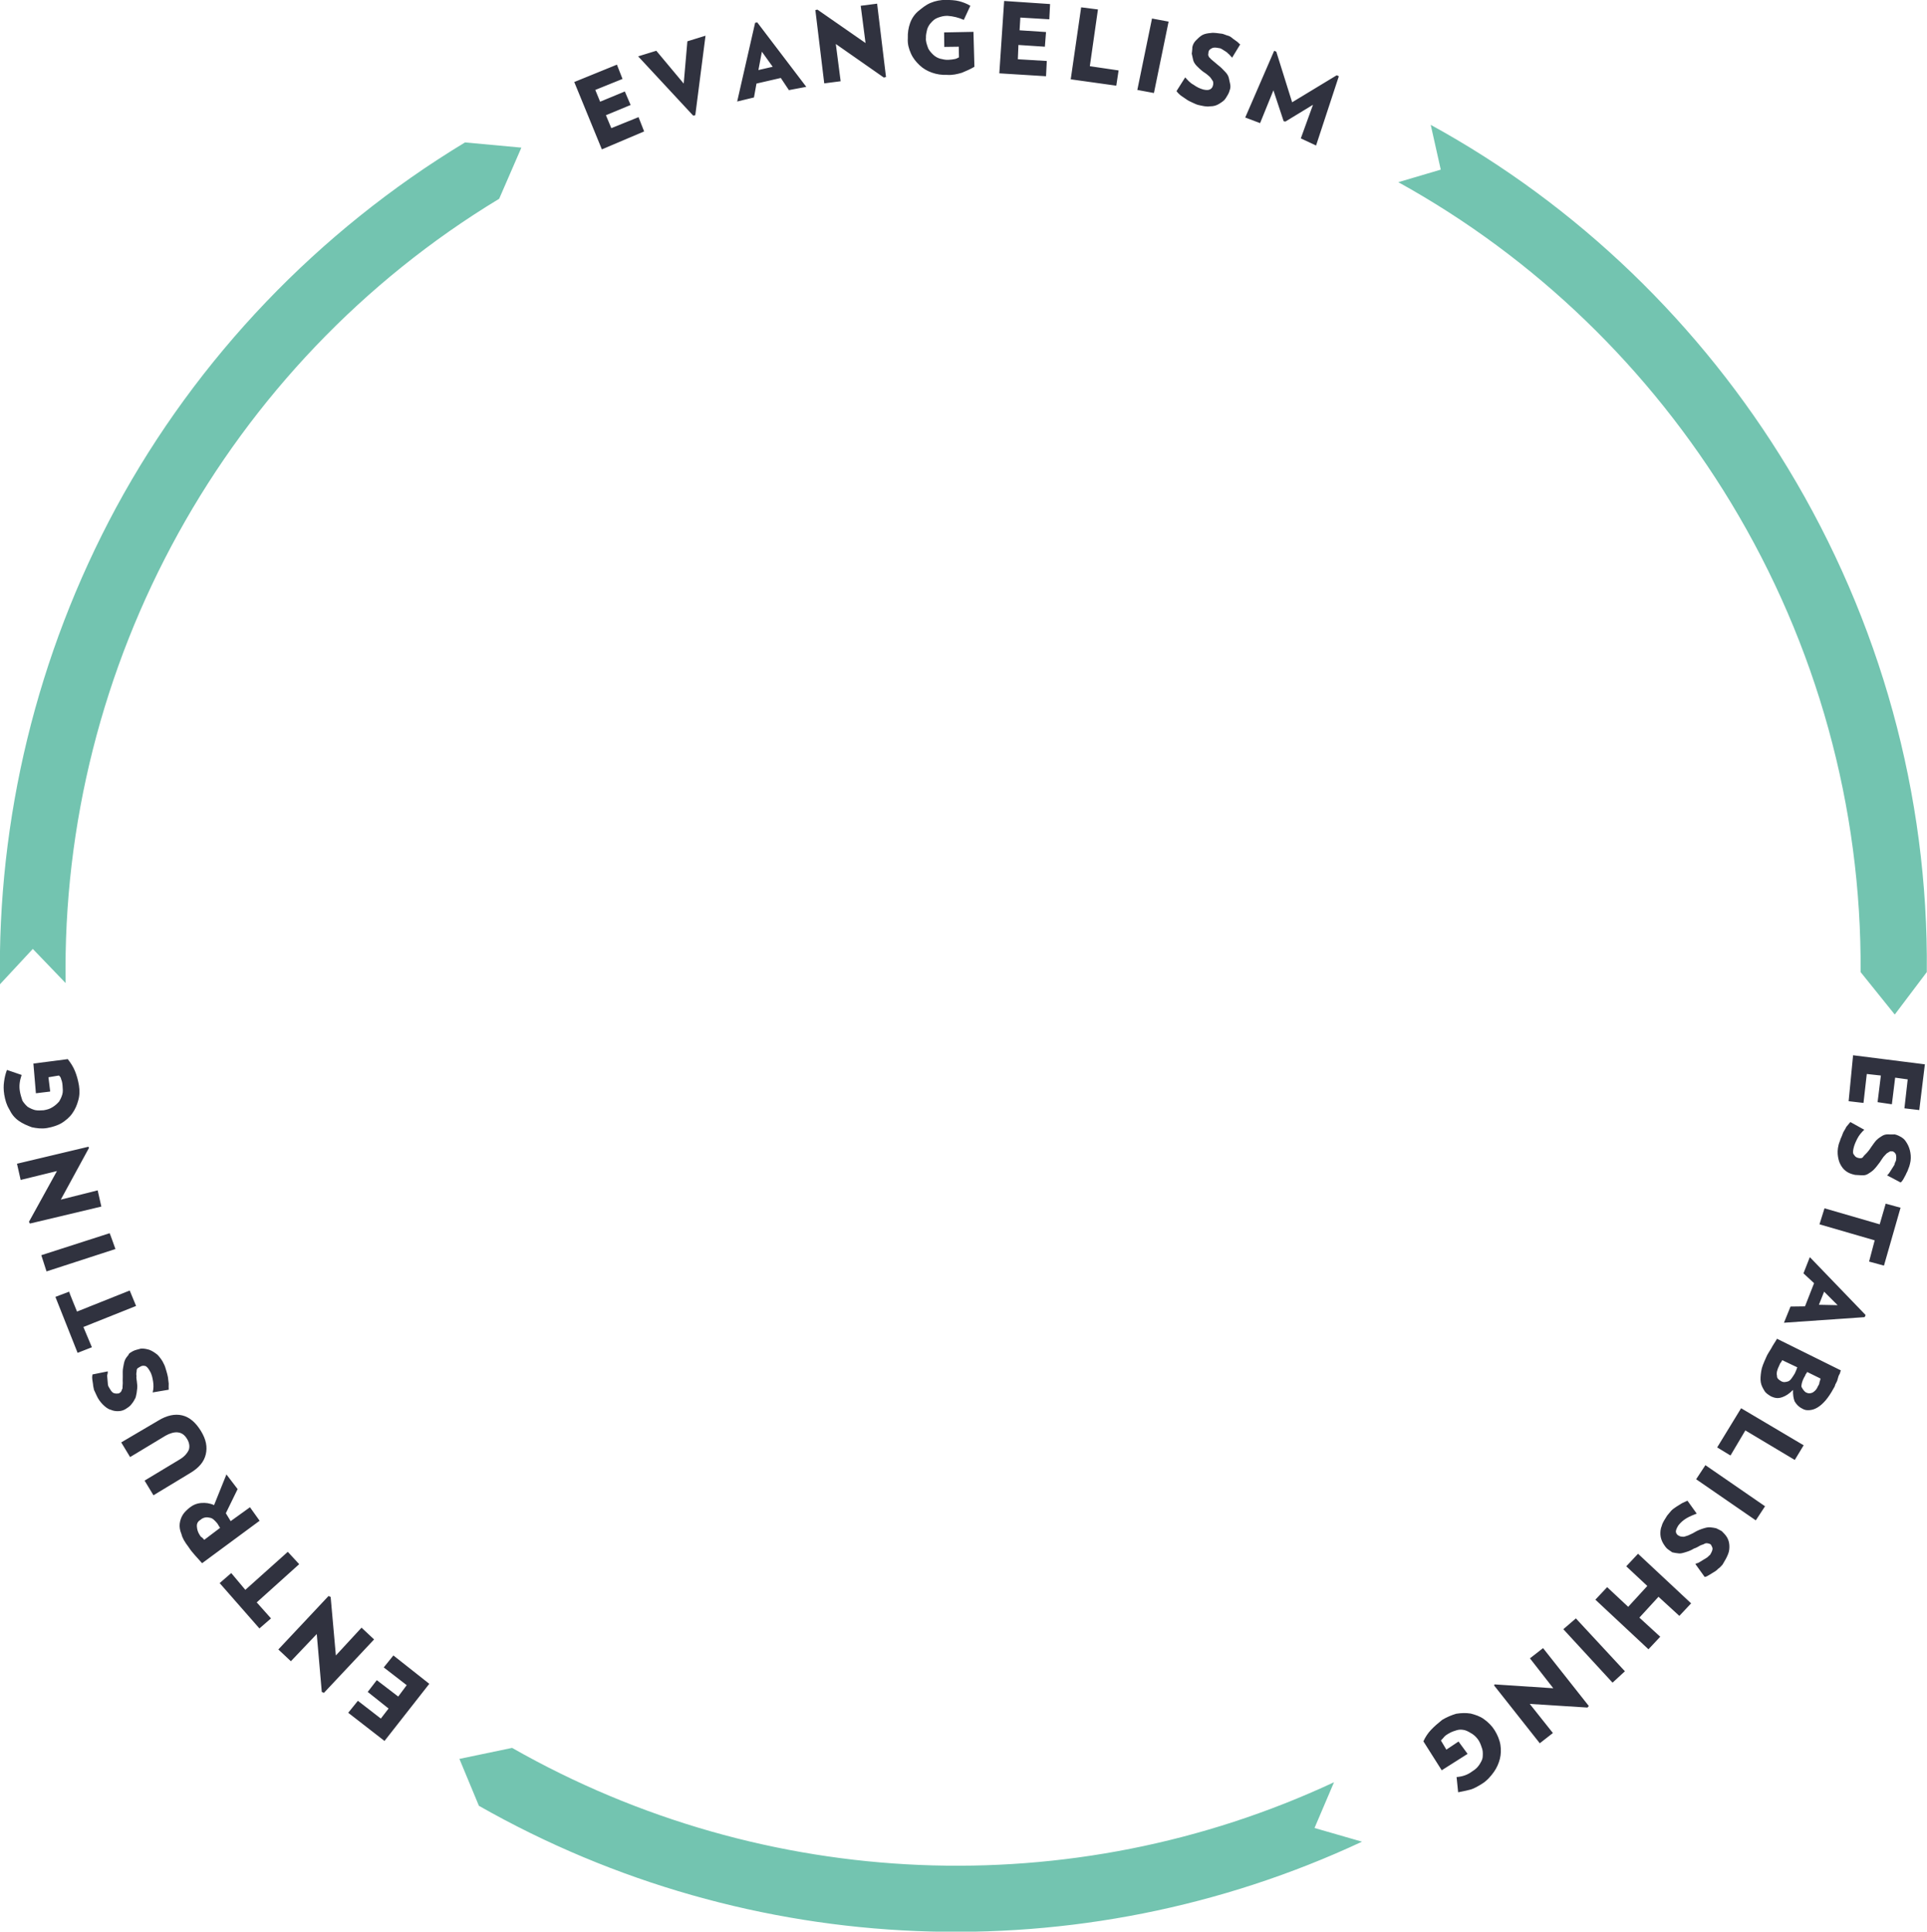 <svg xmlns="http://www.w3.org/2000/svg" viewBox="101 -2.3 998.3 1000.9" enable-background="new 101 -2.3 998.3 1000.9"><path fill="#73C4B0" d="M792.1 921.2L782 944.9l24.6 7.1c-146.1 68.3-316.9 61.4-457.5-18.6L339 909.1l27.3-5.7c131 74.6 290 81.2 425.8 17.8zm235.2-680.8c47.8 79 72.8 169.3 71.9 261l-16.6 22-17.7-22c.6-85.5-22.7-169.7-67.1-243.1-42.1-69.6-101.6-127.1-172.4-166.2l22-6.5-5.2-23.2c75.8 41.5 140 103.4 185.1 178zM341.9 71.5l29.2 2.7-11.5 26.5C218.3 186.2 132.4 342.1 135 507.1l-17-17.7-17 18.3c-1.5-85.8 19.2-171 60.1-246.9C203.2 183 265.9 117.5 341.9 71.5z"/><path fill="#30323F" d="M323.4 870.2l-23.2 29.6-18.8-14.6 5-6.2 11.9 9.2 4-5.2-10.8-8.6 4.7-6.1 11.1 8.5 4.4-5.9-11.9-9.2 5-6.2 18.6 14.7zm-51.1-45l2.7 30.3 13.3-14.4 6.5 6.1-26 27.7-1.1-.5-2.6-30-13.4 14.1-6.5-6.1 26-27.7 1.1.5zm-44.2-3.7l22-19.7 5.9 6.4-22 19.8 7.4 8.3-6 5.2-20.6-23.5 6-5.2 7.3 8.7zm-4-52.2l-6.1 12.5 2.5 4.1 10-7.2 5 7-29.8 22-3.5-3.9c-1.2-1.3-2.5-2.9-3.6-4.6-1.9-2.5-3.1-4.5-3.6-6.6-.8-1.9-1.1-3.7-.9-5.4.2-1.7.8-3.3 1.6-4.6s2.1-2.5 3.4-3.6c1.9-1.5 3.8-2.3 6.1-2.5 2.3-.2 4.5.1 6.7 1.1l6.4-15.9 5.8 7.6zm-19.2 15.9c-1.5.9-2 2-1.9 3.5.1 1.5.5 2.9 1.4 4.3.4.6.7 1.2 1.2 1.3.2.3.8.7 1.2 1.3l8.2-6.2-1.4-2.3c-1.4-1.6-2.5-2.9-4.2-3-1.4-.4-3.2-.1-4.5 1.1zM183 733.8c4.4-2.7 8.6-3.6 12.4-2.7 3.8.9 7 3.7 9.7 8.1s3.4 8.3 2.5 12.1c-.9 3.8-3.4 6.9-8.1 9.7l-19 11.5-4.6-7.6 18.4-11.1c2.3-1.4 3.7-3.1 4.4-4.6s.5-3.9-.8-5.9c-1.2-2-2.7-3.2-4.9-3.4-1.7-.2-4.1.5-6.2 1.7l-18.4 11.1-4.6-7.6 19.2-11.3zm-13.3-35.9c1.2-.7 3-1 4.3-1.4 1.5-.1 2.9.2 4.3.6 1.6.6 2.9 1.5 4.3 2.6 1.2 1.3 2.5 2.9 3.3 4.8.5.9.8 1.9 1.2 3.3.4 1.3.7 2.4.9 3.5.2 1.1.2 2.3.4 3.3-.1 1.2 0 2 0 3.2l-8.3 1.4c.5-1.9.5-3.9.2-5.7-.3-1.8-.6-3.6-1.7-5.4-.7-1.2-1.4-2.3-2.4-2.6-.9-.2-1.7-.2-2.6.4l-1.2.7c-.3.2-.7.8-.6 1.6-.1.5-.3 1.4-.1 2.5-.2.9.2 2.3.3 3.8.3 1.8 0 3.2-.2 4.9-.3 1.4-.4 2.6-1.1 3.5-.5 1.1-1.2 1.9-1.9 2.8-.7.8-1.6 1.4-2.7 2.1s-2.5 1.1-3.7 1.1c-1.5.1-2.9-.2-4-.7-1.4-.3-2.9-1.5-4.1-2.7s-2.5-2.9-3.3-4.8c-.5-.9-.8-1.9-1.3-2.8-.2-1.1-.5-2.1-.5-2.9-.1-.8-.3-1.8-.4-2.6-.1-.8-.1-1.5.1-2.5l7.9-1.6c.1.8-.1 1.2-.3 2.2l.2 2.3.2 2.3c.1.8.4 1.3.8 1.9.9 1.5 1.4 2.3 2.4 2.6s1.7.2 2.5.1c.6-.4.9-.5 1.3-1.2.1-.5.5-1.1.6-1.6-.1-.8.1-1.2.1-2.5-.1-.8 0-2 0-3.2 0-2-.1-3.5.2-4.9s.4-2.6.9-3.8 1.2-1.9 1.9-2.8c0-.6.9-1.1 2.1-1.8zm-28.8-20.6l27.3-10.9 3.3 8-27.3 10.9 4.4 10.5-7.4 2.9-11.5-29 7.1-2.7c-.1.1 4.1 10.3 4.1 10.3zm19.9-32.4l-35.7 11.6-2.7-8.4 35.4-11.4c.1 0 3 8.2 3 8.2zm-13.7-52.4l-14.6 26.8 19.1-4.8 1.9 8.4-37 8.8-.5-.9 14.5-26.3-18.8 4.6-1.9-8.4 37-8.8.3.6zm-28.8-43.7l17.8-2.3c1.5 1.9 2.8 3.9 3.7 6.1.9 2.2 1.6 4.6 2.1 7.5.4 2.6.4 5.3-.4 7.9-.6 2.3-1.6 4.6-3.1 6.7-1.5 2.1-3.4 3.6-5.4 4.9-2 1.2-4.7 2.1-7.6 2.6-2.9.5-5.5.1-7.9-.4-2.5-.9-4.8-1.9-6.9-3.4s-3.6-3.4-4.8-5.9c-1.4-2.3-2.1-4.7-2.6-7.6-.4-2.6-.4-4.6-.1-6.7.3-2.2.7-4 1.5-6.1l7.6 2.6c-1 3-1.4 5.6-.9 8.5.3 1.8.9 3.5 1.3 4.8.7 1.2 1.9 2.5 2.7 3.2 1.3.8 2.4 1.3 3.8 1.7 1.4.3 2.9.2 4.5.1 1.8-.3 3.2-.7 4.6-1.6 1.5-.9 2.5-1.9 3.4-2.9.8-1.3 1.3-2.4 1.7-3.8s.2-2.9.1-4.5c-.1-1.5-.4-2.6-.7-3.2-.1-.8-.6-1.6-1.2-2l-5.4.9.9 7.4-7.4.9-1.3-15.4zM412.8 75.1l-14.3-34.9 22.1-9 2.9 7.4-14.1 5.7 2.5 6.1 12.8-5.3 3 7-12.8 5.3 2.8 6.7 14.1-5.7 2.9 7.4-21.9 9.3zm48.4-17.7l-1.1.2-28.5-30.7L441 24l14.2 17 1.9-21.9 9.4-2.9-5.3 41.2zm48.5-13l-4.2-6.3-12.6 2.9-1.3 7.2-8.7 2.1 9.3-40.8 1.1-.2 25.4 33.4-9 1.7zm-14-19.9l-1.8 9.5 7.4-1.7-5.6-7.8zm63.2 13.4L534 20.5l2.5 19.3-8.5 1.1-4.6-38 1.1-.2L549.4 20 546.9.7l8.5-1.1 4.6 38-1.1.3zm46.4-23.7l.5 18.1c-2 1.2-4.3 2.2-6.5 3.1-2.4.7-4.8 1.3-7.7 1.1-2.8.1-5.4-.3-7.9-1.2-2.5-.9-4.5-2.1-6.3-3.8-1.8-1.7-3.4-3.6-4.5-6.1-1.1-2.5-1.8-4.9-1.6-7.9-.1-2.8.3-5.4 1.2-7.9s2.4-4.6 4.3-6.2c1.9-1.5 3.7-3.1 6.3-4.2s5.1-1.5 7.9-1.6c2.5.1 4.9.2 6.8.7 1.9.5 3.9 1.2 5.9 2.4L600.3 8c-2.7-1.2-5.5-1.9-8.5-2.1-2 0-3.3.4-5 1-1.6.6-2.6 1.6-3.3 2.4-1 1-1.8 2.3-2.2 3.7-.3 1.4-.7 2.8-.6 4.3-.2 1.7.4 3.3 1 5 .4 1.3 1.6 2.6 2.6 3.6s2.3 1.8 3.7 2.2c1.4.3 2.8.7 4.3.6 1.5-.1 2.3-.2 3.3-.4.8-.1 1.6-.6 2.2-.9l-.1-5.5-7.5.1-.1-7.5 15.2-.3zm13.4 21.5l2.5-37.5L645-.2l-.4 7.9-15-.9-.4 6.6 13.7.9-.6 7.6-13.7-.9-.3 7.4 15 .9-.4 7.9-24.2-1.5zm37 3.1l5.4-37.3 8.7 1.1-4.2 29.4 14.9 2.2-1.2 7.9-23.6-3.3zm34.5 5.5l7.6-37 8.6 1.6-7.6 37-8.6-1.6zm47.8.3c-.3 1.4-1.2 2.7-2 4-.8 1.3-2 2-3.4 2.9-1.5.9-2.8 1.3-4.8 1.3-1.8.3-3.7-.2-6-.7-.9-.2-2.1-.8-3.2-1.3s-2.2-1-3.1-1.7-1.9-1.2-2.8-1.9c-.8-.7-1.6-1.4-2.2-2.3l4.5-7.1c1.2 1.3 2.5 2.9 4.3 3.8 1.5 1.1 3.2 2 5.1 2.5 1.4.3 2.6.4 3.5-.1.9-.5 1.3-1.2 1.5-2.1.1-.5.2-.9.1-1.2.1-.5-.2-1.1-.6-1.6-.4-.6-.7-1.2-1.5-1.9s-1.6-1.4-2.9-2.2c-1.5-1.1-2.5-2.1-3.5-3.1s-1.7-2.2-1.9-3.2l-.7-3.2s.3-2.2.3-3.4c.3-1.4.9-2.5 1.9-3.5 1-1 2-2 3.2-2.7 1.2-.7 3-1 4.5-1.1 1.8-.3 3.7.2 5.9.4.9.2 2.1.8 3 1 .9.2 1.8.9 2.6 1.6.6.4 1.5 1.1 2.1 1.5.6.4 1.2 1.3 1.6 1.4l-4.2 6.9c-.4-.6-1-1-1.4-1.6-.6-.4-1-1-1.6-1.4l-1.9-1.2c-.6-.4-1.3-.8-2.1-.8-1.4-.3-2.6-.4-3.5.1-.9.5-1.5.9-1.7 1.8-.1.5-.1 1.2-.2 1.7.2.3.2 1.1.9 1.5.4.6 1 1 1.8 1.7l2.5 2.1c1.5 1.1 2.6 2.4 3.6 3.4s1.7 2.2 1.9 3.2l.7 3.2c.2 1 .2 2.2-.3 3.3zm36.9 24.8l6.3-17.4-14.3 8.7-.9-.2-5.3-16-6.9 17-7.7-2.9 15-34.6 1.1.5 8.2 26.2 23.1-14 1.1.5-11.8 35.9-7.9-3.7zM1061 544.5l37.2 4.7-2.9 23.7-7.7-.9 1.7-15-6.5-.9-1.7 13.8-7.4-1.1 1.7-13.8-7.3-.8-1.7 15-7.7-.9 2.3-23.8zm1.1 62c-1.4-.3-2.8-.7-4.1-1.5-1.3-.8-2.3-1.8-3.2-3.3-.9-1.5-1.3-2.8-1.6-4.6s-.3-3.8.3-6.2c.2-.9.8-2.1 1-3 .5-1.1 1-2.2 1.3-3.2.5-1.1 1.2-1.9 1.7-3.1l2.1-2.5 7.2 4c-1.3 1.2-2.7 2.8-3.6 4.6s-1.6 3.3-2 5.2c-.3 1.4-.4 2.6.4 3.3.5.9 1.2 1.3 2.1 1.5.5.1.9.2 1.2.1.5.1 1.1-.2 1.5-.9.4-.6 1-1 1.7-1.8s1.4-1.6 2.2-2.9c1.1-1.5 1.9-2.8 2.9-3.8s2.2-1.7 3-2.2c.9-.5 1.9-.8 3.2-.7s2 0 3.2 0c1.4.3 2.5.9 3.8 1.7 1.3.8 2 2 2.7 3.2.7 1.2 1.3 2.8 1.6 4.6.3 1.8.3 3.8-.2 5.7-.2.9-.5 1.9-1 3-.2.9-.9 1.8-1.2 2.7-.4.6-.9 1.8-1.3 2.4-.4.6-.8 1.3-1.4 1.6l-7-3.7c.6-.4 1-1 1.4-1.6l1.2-1.9 1.2-1.9s.3-1.4.8-2.1c.3-1.4.2-2.9-.1-3.5-.5-.9-1.2-1.3-1.6-1.4-.5-.1-1.2-.1-1.5.1l-1.5.9s-1 1-1.7 1.8c-.4.6-1.1 1.5-1.9 2.8-1.1 1.5-2.2 2.9-3.2 3.9s-2.2 1.7-3 2.2-1.9.8-3.2.7c-.9-.1-2.1-.1-3.4-.2zm10.1 33.9l-28.6-8.3 2.6-8.3 28.6 8.3 3.1-10.7 7.7 2.1-8.6 30-7.7-2.1 2.9-11zm-43.6 34.3l7.5-.1 4.7-12-5.5-5.1 3.3-8.4 28.9 30-.5 1.1-41.8 2.9 3.4-8.4zm24.4-.7l-7-7-2.7 6.8 9.7.2zm-34.6 47.2c-1.3-.8-2.6-1.6-3.3-2.8-.7-1.2-1.6-2.6-1.9-4.4s-.1-3.5.2-5.7c.3-2.2 1.3-4.4 2.5-7.1.6-1.6 1.7-3.1 2.7-4.8.9-1.8 2-3.2 3-5l33.1 16.4c-.4.6-.3 1.4-.8 2.1s-.6 1.6-.9 2.5c-.2.9-.6 1.6-1.2 2.7-.2.9-.6 1.6-1 2.2-1.3 2.4-2.6 4.3-4 6-1.4 1.6-2.7 2.8-4.2 3.7s-2.8 1.3-4.3 1.4c-1.5.1-2.5-.1-3.8-.9-1.8-.9-2.9-2.2-3.8-3.7-.6-1.6-.9-3.5-.8-5.9-2 2-3.7 3.1-5.4 3.7-2.1.8-3.8.7-6.1-.4zm18.4-1.9c1.1.5 1.9.5 3.2 0 1.2-.7 2.2-1.7 2.8-3.3.4-.6.8-1.3.8-2.1.1-.5.5-1.1.5-1.9l-6.9-3.4c-.1.5-.4.6-.8 1.3-.1.5-.5 1.1-.9 1.8-.9 1.8-1.4 3.6-1.2 4.7.7 1.2 1.4 2.4 2.5 2.9zm-13.2-6c1.3.8 2.3.6 3.7.2 1.3-.4 2.3-2.2 3.5-4.1.5-1.1 1-2.2 1.3-3.2l-7.8-3.7c-.4.6-.5 1.1-.8 1.3s-.5 1.1-.9 1.8c-.9 1.8-1.4 3.6-1 5-.1 1.2.7 1.9 2 2.7zm-20.6 14.1l32.4 19.2-4.6 7.6-25.6-15.3-7.7 13-6.9-4.2 12.4-20.3zm-18.5 29.5l30.9 21.3-4.8 7.3-30.9-21.3 4.8-7.3zm-19 43.9c-1.3-.8-2-2-2.9-3.4-.7-1.2-1.3-2.8-1.4-4.3-.1-1.5 0-3.2.7-4.8.5-1.9 1.6-3.3 2.8-5.3l2.1-2.5c.7-.8 1.9-1.5 2.7-2.1l2.9-1.8c.9-.5 1.9-.8 2.8-1.3l4.8 6.7c-1.6.6-3.6 1.4-5.3 2.4-1.8 1.1-3 2.2-4.2 3.7-.8 1.3-1.3 2.4-1.3 3.2s.6 1.6 1.2 2c.5.1.6.4 1.1.5.5.1.9.2 1.7.2.8-.1 1.3-.4 2.4-.7.9-.5 2.2-.9 3.4-1.7 1.5-.9 3.1-1.5 4.4-1.9 1.3-.4 2.4-.7 3.6-.6 1.2.1 2.2.3 3.1.5 1.1.5 1.8.9 2.9 1.5 1 1 2 2 2.7 3.2s1.1 2.5 1.2 4c.1 1.5 0 3.2-.7 4.8-.6 1.6-1.6 3.3-2.8 5.3-.7.8-1.4 1.6-2.3 2.2-.7.8-1.6 1.4-2.5 1.9l-2.3 1.4c-.6.4-1.5.9-2.2.9l-4.8-6.7c.6-.4 1.3-.4 1.9-.8l4.1-2.5c.6-.4 1-1 1.6-1.4.8-1.3 1.3-2.4 1.3-3.2s-.6-1.6-.9-2.2c-.6-.4-1.1-.5-1.6-.6-.5-.1-1.2-.1-1.8.3-.6.4-1.3.4-2.2.9s-1.8 1.1-3.1 1.5c-1.8 1.1-3.1 1.5-4.4 1.9-1.3.4-2.7.8-3.6.6-1.2-.1-2.2-.3-3.1-.5.1.2-.8-.5-2-1.3zm-31.9 19.3l10.9 10.2 9.9-10.8-10.9-10.2 6.1-6.5 27.5 25.7-6.1 6.5-10.8-9.9-9.9 10.8 10.8 9.9-6.1 6.5-27.5-25.7 6.1-6.5zm-16.2 16.2l25.4 27.4-6.4 5.9-25.5-27.7 6.5-5.6zm-42.1 34.2l30.4 2-12.1-15.5 6.8-5.3 23.7 30-.7.8-29.9-1.9 12 15.1-6.8 5.3-23.7-30c-.1.1.3-.5.3-.5zM847.9 915l-9.5-15c1-2.2 2.3-4.2 4-6 1.7-1.8 3.6-3.4 5.7-5.1 2.3-1.4 4.9-2.5 7.3-3.2 2.6-.4 4.9-.5 7.5-.1 2.3.6 4.9 1.4 7 3 2.1 1.5 4.1 3.5 5.5 5.8 1.4 2.3 2.5 4.9 2.9 7.4.4 2.6.3 5-.3 7.4-.6 2.3-1.6 4.6-3.1 6.7-1.5 2.1-3.6 4.6-6.3 6.2-2 1.2-4.1 2.5-6.2 3s-4.2 1-6 1.3l-.8-7.9c3-.2 5.7-1.1 8.2-3 1.8-1.1 2.7-2.1 3.6-3.4.8-1.3 1.6-2.6 1.7-3.8.1-1.2.2-2.9-.2-4.3-.4-1.3-1-3-1.7-4.2-.9-1.5-2.1-2.7-3.4-3.6-1.3-.8-2.6-1.6-4-2-1.4-.3-2.6-.4-4 0-1.3.4-2.7.8-4.2 1.7-1.2.7-2 1.2-2.7 2.1-.4.6-1 1-1.4 1.6l2.8 4.7 6.3-4.2 4.7 6.4-13.4 8.5z"/></svg>